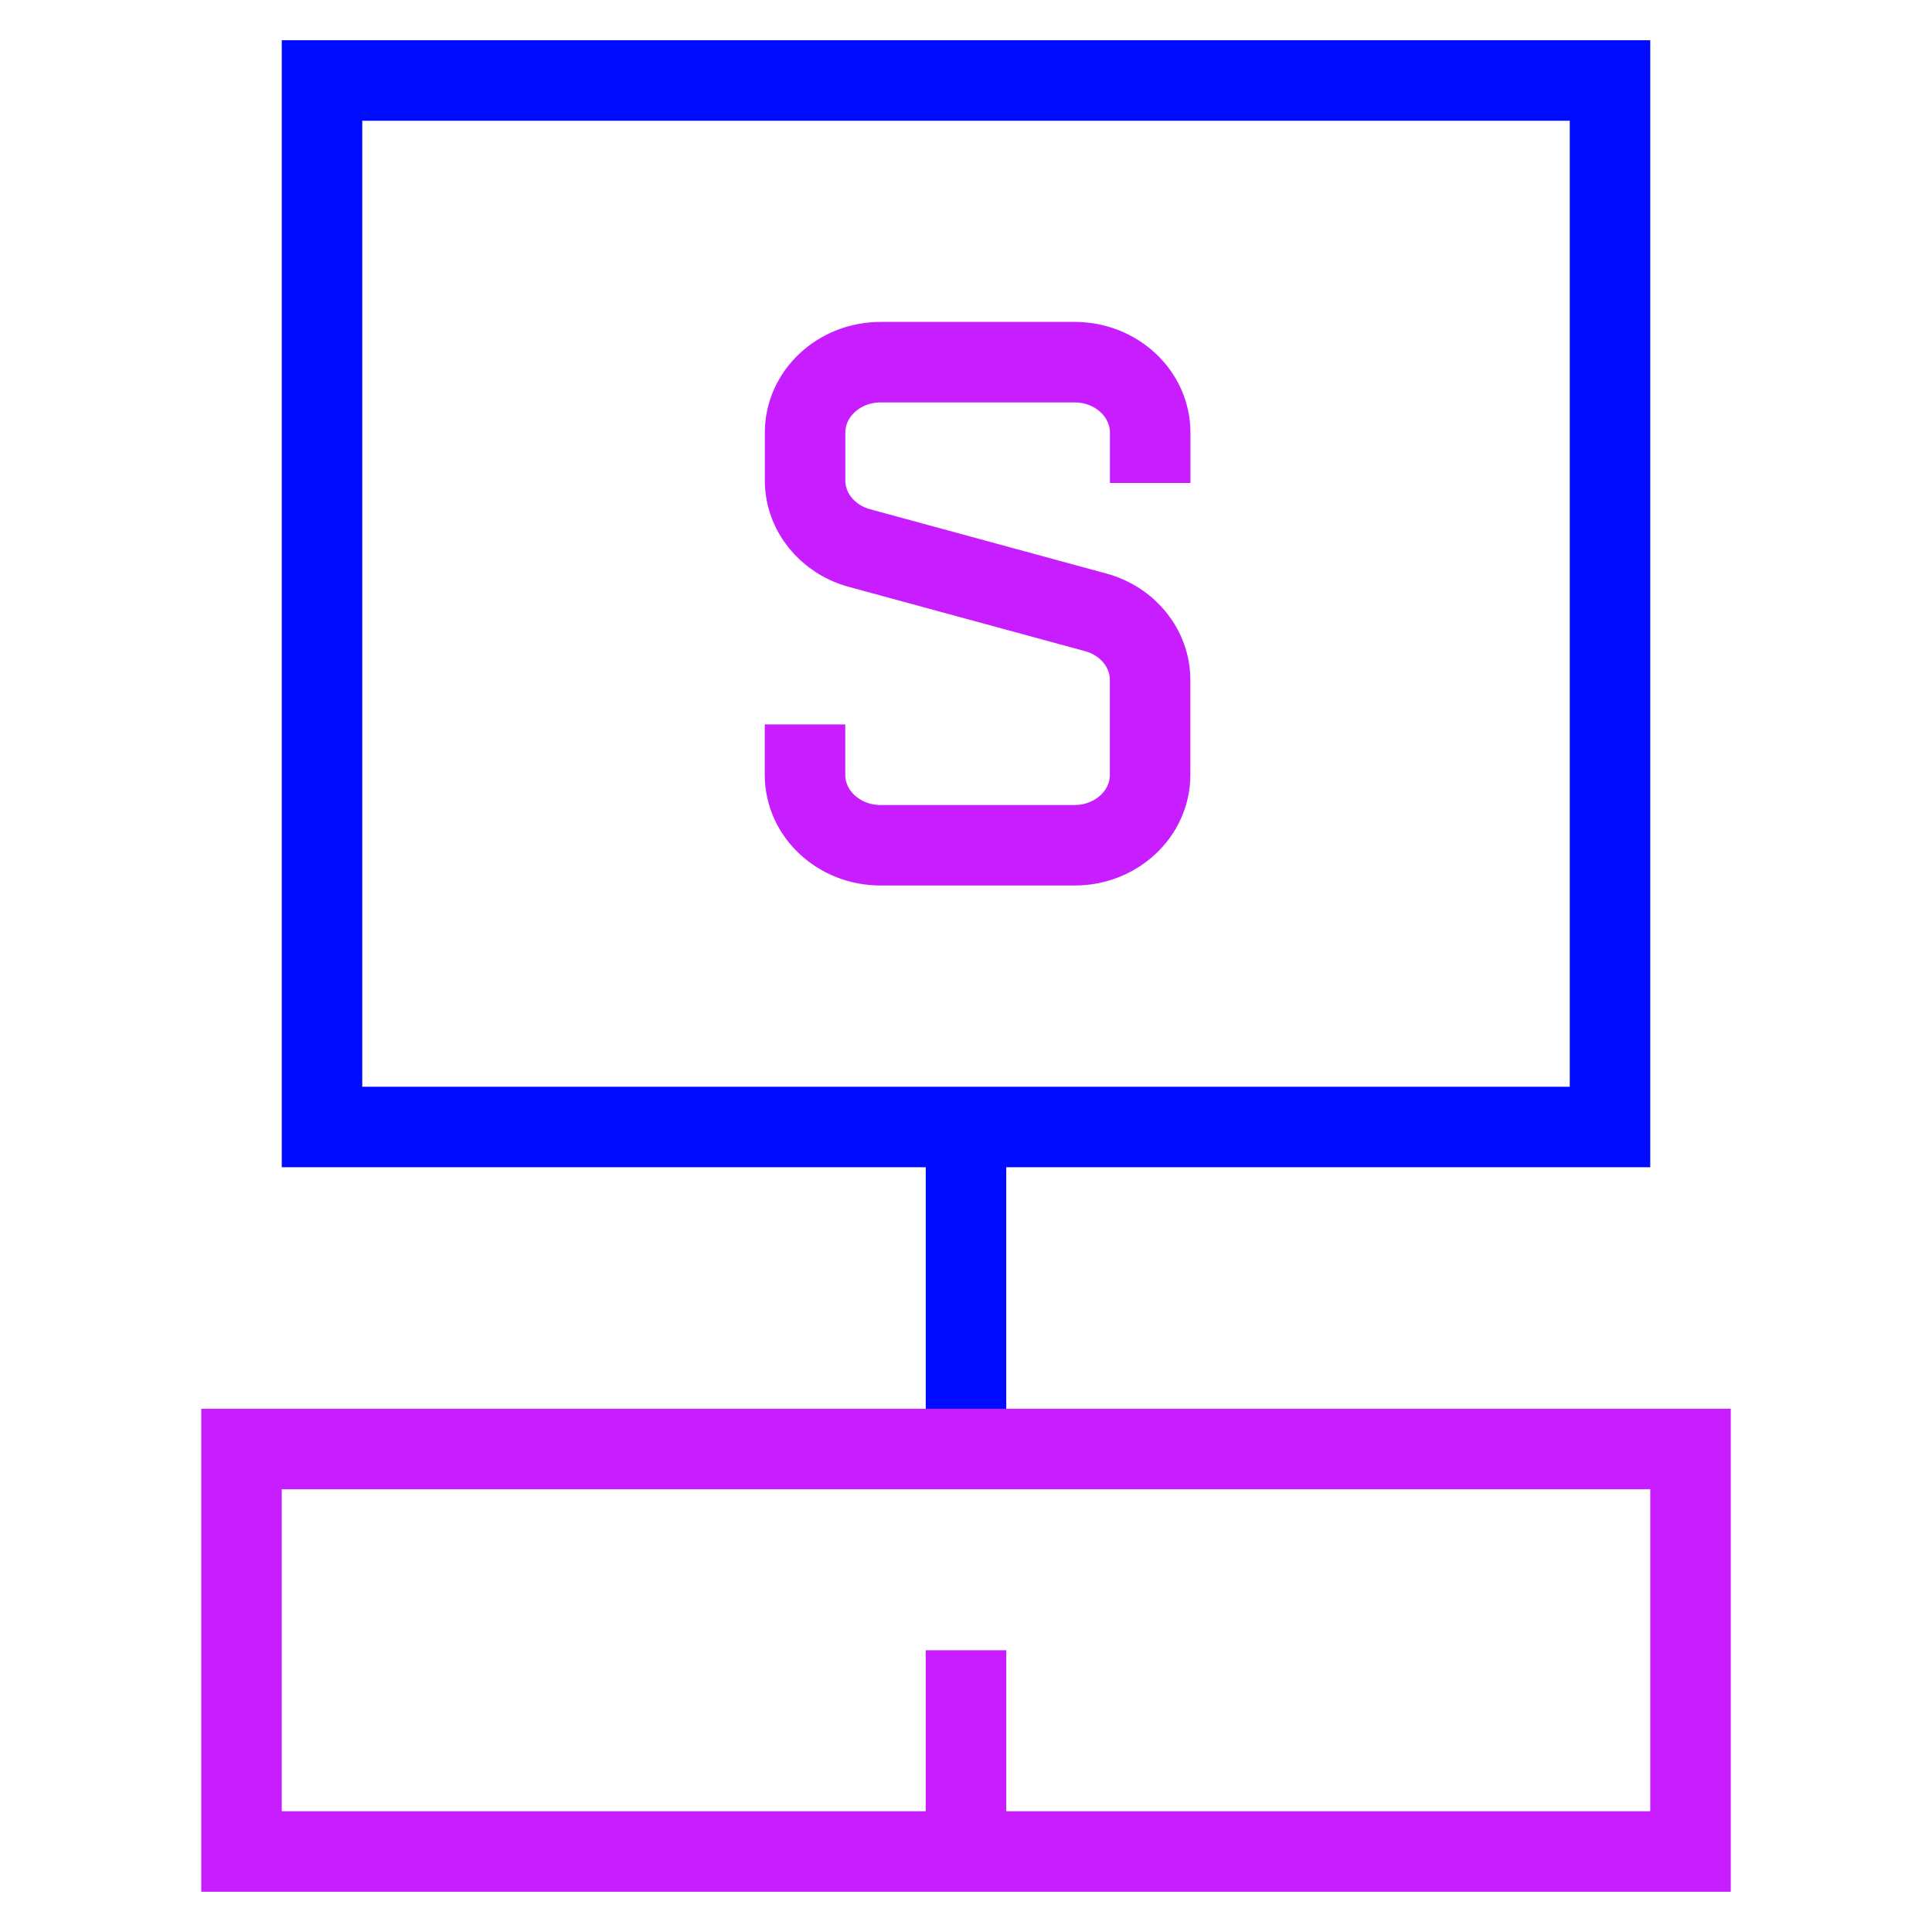 <svg xmlns="http://www.w3.org/2000/svg" fill="none" viewBox="0 0 24 24" id="Cashier-Machine-2--Streamline-Sharp-Neon">
  <desc>
    Cashier Machine 2 Streamline Icon: https://streamlinehq.com
  </desc>
  <g id="cashier-machine-2--shop-shopping-pay-payment-cashier-store-cash-register-machine">
    <path id="Rectangle 1712" stroke="#000cfe" d="M4 1h16v13H4V1Z" stroke-width="1"></path>
    <path id="Vector 4035" stroke="#000cfe" d="M12 14v4" stroke-width="1"></path>
    <path id="Rectangle 1713" stroke="#c71dff" d="M21 23v-5H3v5h18Z" stroke-width="1"></path>
    <path id="Vector 2027" stroke="#c71dff" d="M10 8.999V9.625c0 0.483 0.42 0.875 0.938 0.875h2.411c0.518 0 0.938 -0.391 0.938 -0.875l0 -1.178c0 -0.389 -0.275 -0.731 -0.675 -0.84l-2.936 -0.799c-0.4 -0.109 -0.675 -0.451 -0.675 -0.84l0 -0.594c0 -0.483 0.42 -0.875 0.938 -0.875h2.411c0.518 0 0.938 0.392 0.938 0.875v0.626" stroke-width="1"></path>
    <path id="Vector 4034" stroke="#c71dff" d="m12 20.5 0 2.5" stroke-width="1"></path>
  </g>
</svg>